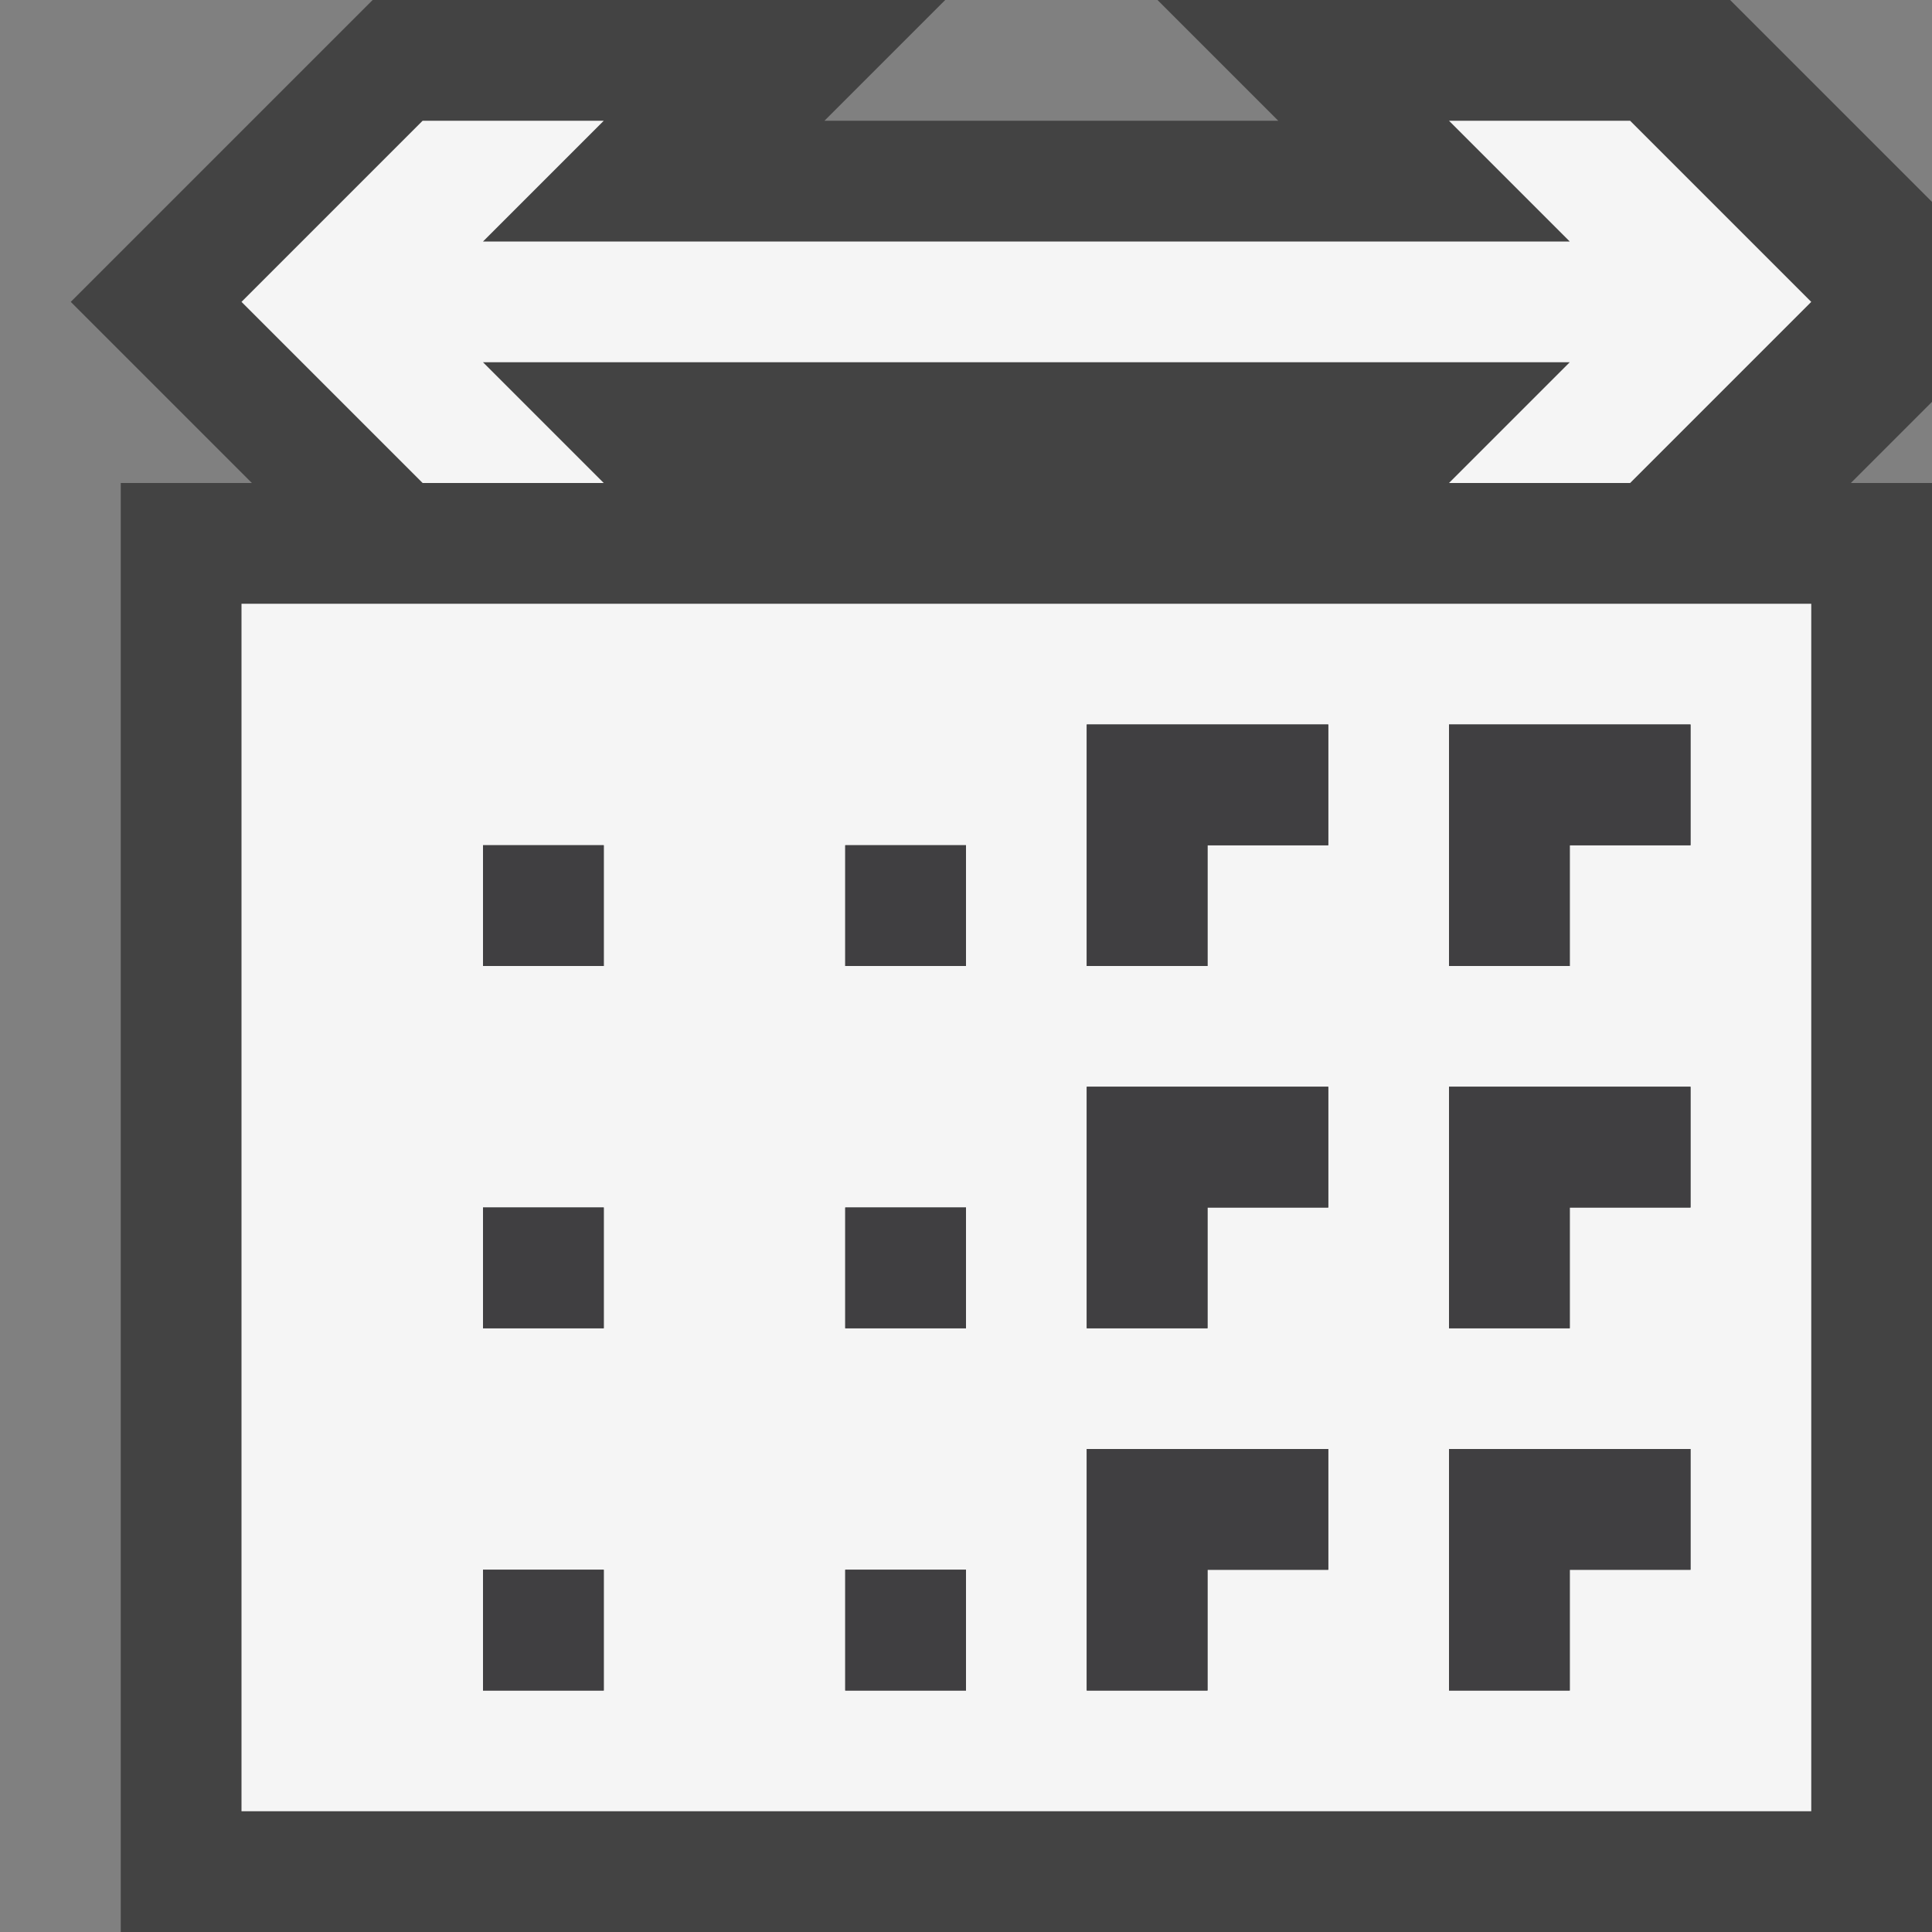 <svg xmlns="http://www.w3.org/2000/svg" viewBox="0 0 16 16"><rect x="0" y="0" width="16" height="16" fill="#808080" stroke="none"/><style>.st0{opacity:0}.st0,.st1{fill:#434343}.st2{fill:#f5f5f5}.st3{fill:#403F41}</style><g id="outline"><path class="st0" d="M0 0h16v16H0z"/><path class="st1" d="M14.328 0H9.586l1 1H6.828l1-1H3.086l-2.5 2.5 1.5 1.5H1v12h15V4h-.672L16 3.328V1.672z"/></g><g id="icon_x5F_bg"><path class="st2" d="M5 4L4 3h9l-1 1h1.5L15 2.5 13.5 1H12l1 1H4l1-1H3.5L2 2.5 3.5 4zM2 15h13V5H2v10zm10-9h2v1h-1v1h-1V6zm0 3h2v1h-1v1h-1V9zm0 3h2v1h-1v1h-1v-2zM9 6h2v1h-1v1H9V6zm0 3h2v1h-1v1H9V9zm0 3h2v1h-1v1H9v-2zM7 7h1v1H7V7zm0 3h1v1H7v-1zm0 3h1v1H7v-1zM4 7h1v1H4V7zm0 3h1v1H4v-1zm0 3h1v1H4v-1z"/></g><g id="icon_x5F_fg"><path class="st3" d="M9 8h1V7h1V6H9zM9 11h1v-1h1V9H9zM9 14h1v-1h1v-1H9zM12 6v2h1V7h1V6zM12 11h1v-1h1V9h-2zM12 14h1v-1h1v-1h-2zM4 7h1v1H4zM4 10h1v1H4zM4 13h1v1H4zM7 7h1v1H7zM7 10h1v1H7zM7 13h1v1H7z"/></g></svg>